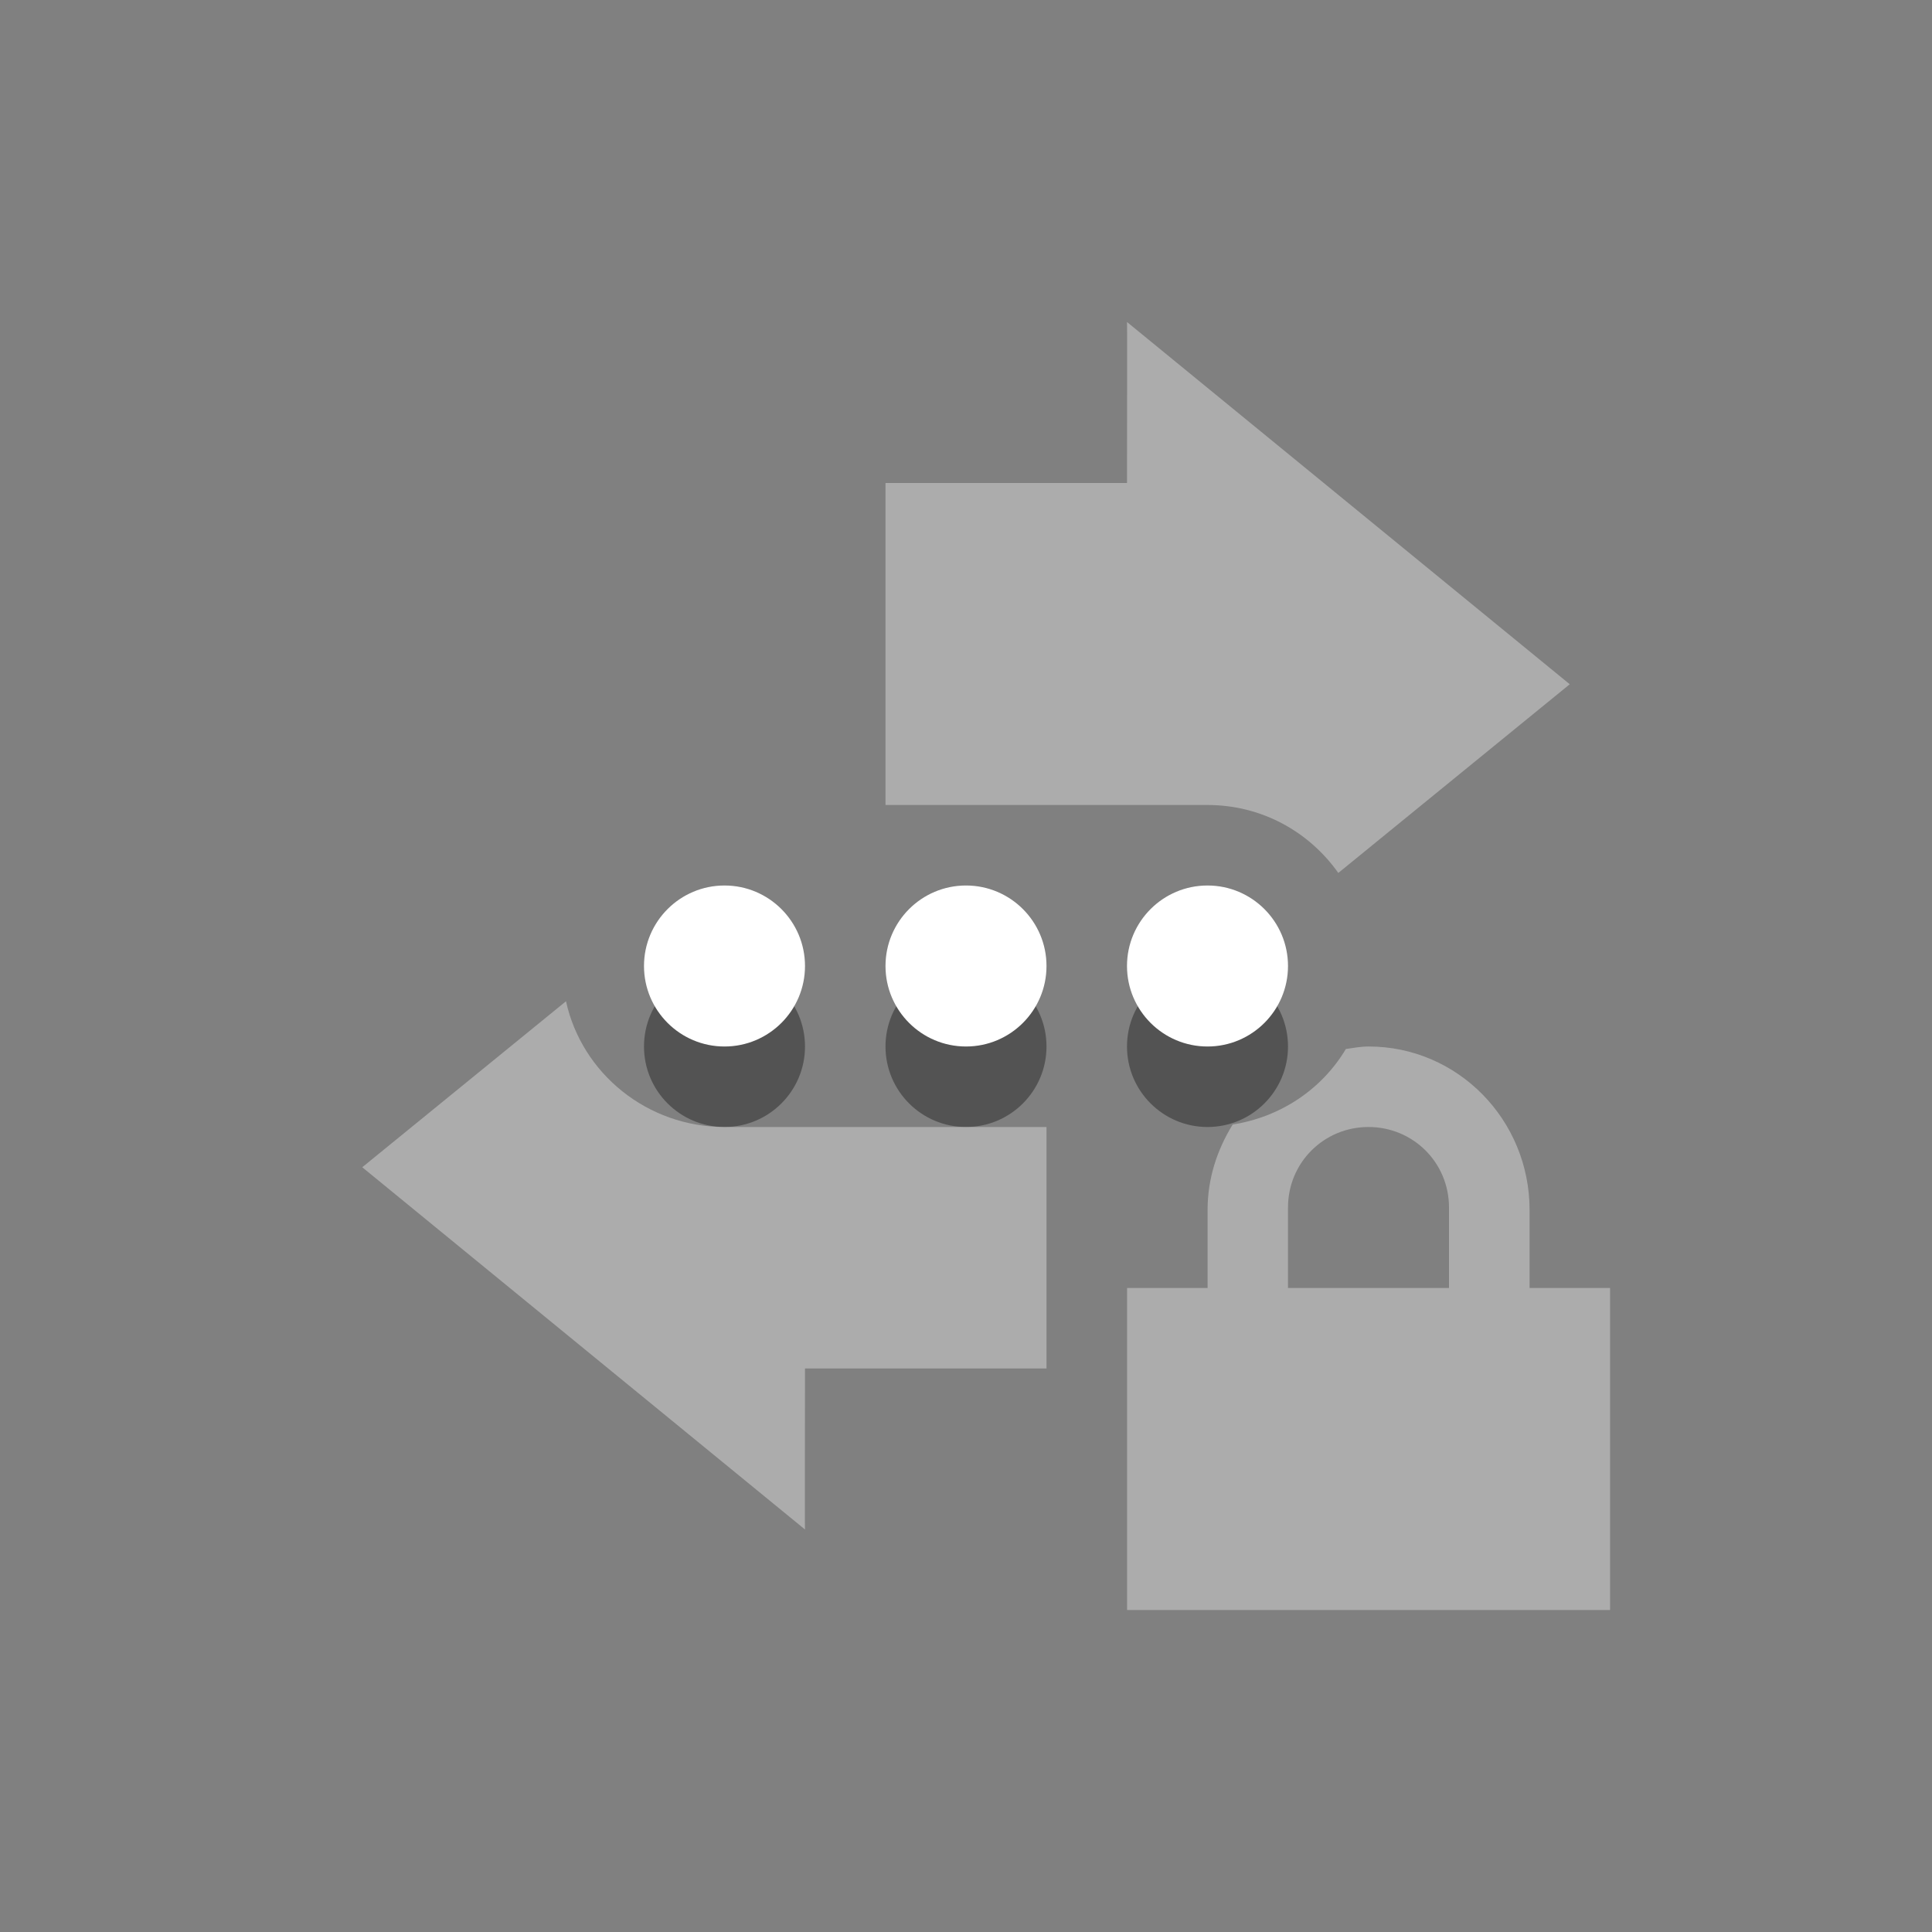 <?xml version="1.0" encoding="UTF-8" standalone="no"?>
<!-- Created with Inkscape (http://www.inkscape.org/) -->
<svg id="svg7384" xmlns:rdf="http://www.w3.org/1999/02/22-rdf-syntax-ns#" style="enable-background:new" xmlns="http://www.w3.org/2000/svg" xmlns:osb="http://www.openswatchbook.org/uri/2009/osb" height="24" width="24" version="1.1" xmlns:cc="http://creativecommons.org/ns#" xmlns:dc="http://purl.org/dc/elements/1.1/">
 <rect width="100%" height="100%" fill="#808080" stroke="none"/>
 <title id="title8473">Moka Symbolic Icon Theme</title>
 <defs id="defs7386">
  <filter id="filter7554" color-interpolation-filters="sRGB">
   <feBlend id="feBlend7556" in2="BackgroundImage" mode="darken"/>
  </filter>
 </defs>
 <g id="layer9" transform="translate(-465 431)">
  <path id="path6505" style="opacity:.35" d="m474-419c-0.552 0-1 0.448-1 1s0.448 1 1 1 1-0.448 1-1-0.448-1-1-1zm3 0c-0.552 0-1 0.448-1 1s0.448 1 1 1 1-0.448 1-1-0.448-1-1-1zm3 0c-0.552 0-1 0.448-1 1s0.448 1 1 1 1-0.448 1-1-0.448-1-1-1z"/>
  <path id="path5983-7" style="opacity:.35;fill:#fff" d="m482-418c-0.096 0-0.189 0.018-0.281 0.031-0.298 0.499-0.808 0.844-1.406 0.938-0.192 0.312-0.312 0.667-0.312 1.062v0.969h-1v1 2 1h1 4 1v-1-2-1h-1v-0.969c0-1.12-0.892-2.031-2-2.031zm0 1c0.554 0 1 0.442 1 1v1h-2v-1c0-0.558 0.446-1 1-1z"/>
  <path id="path9679" style="fill:#fff" d="m474-420c-0.552 0-1 0.448-1 1s0.448 1 1 1 1-0.448 1-1-0.448-1-1-1zm3 0c-0.552 0-1 0.448-1 1s0.448 1 1 1 1-0.448 1-1-0.448-1-1-1zm3 0c-0.552 0-1 0.448-1 1s0.448 1 1 1 1-0.448 1-1-0.448-1-1-1z"/>
  <path id="path9681" style="opacity:.35;color:#000000;fill:#fff" d="m479-427c0.004 0.003 0 1.333 0 2h-3v4h4c0.676 0 1.263 0.333 1.625 0.844l2.875-2.344-5.5-4.5zm-6.969 8.438-2.531 2.062 5.5 4.5c-0.004-0.003 0-1.333 0-2h3v-2.188-0.812h-4c-0.959 0-1.772-0.664-1.969-1.562z"/>
 </g>
</svg>
